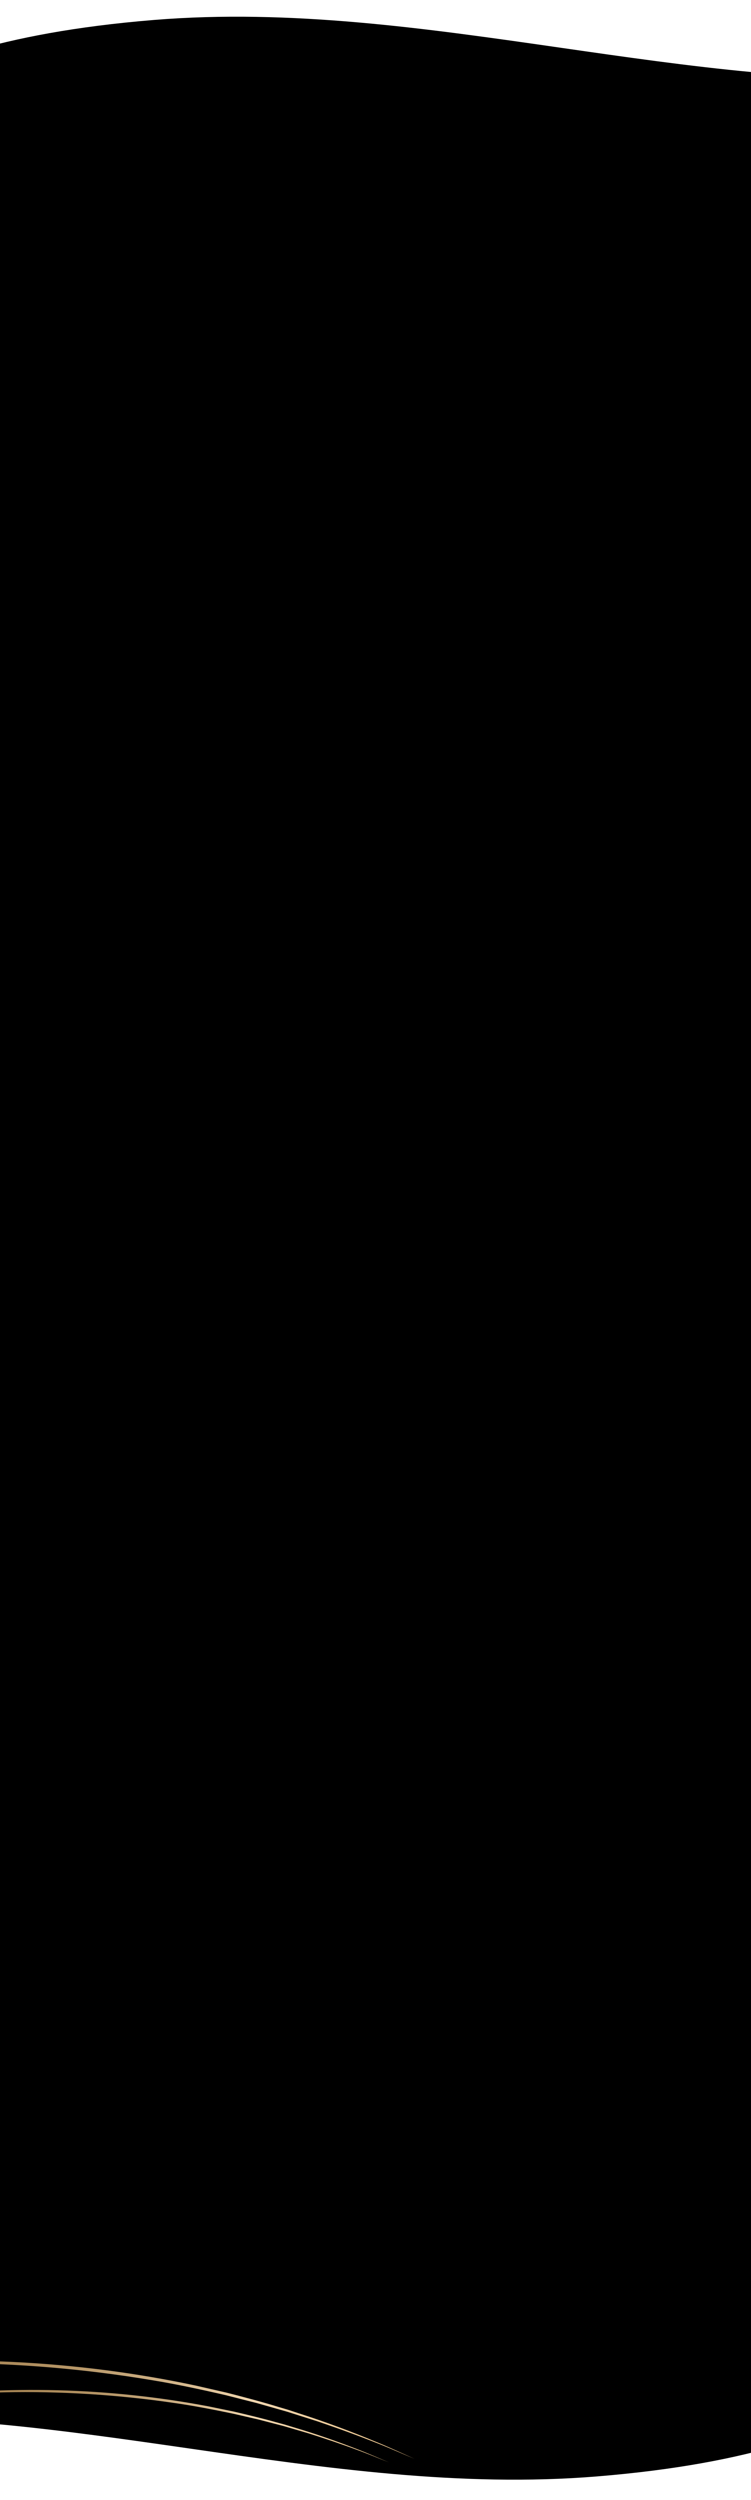 <svg width="375" height="1247" viewBox="0 0 375 1247" fill="none" xmlns="http://www.w3.org/2000/svg">
<rect x="0" y="0" width="375" height="1247" fill="#333333" stroke="none"/>
<g clip-path="url(#clip0_130_1271)">
<rect width="375" height="1247" fill="black"/>
<path fill-rule="evenodd" clip-rule="evenodd" d="M-96 58L-96 -1.856L471 -1.856L471 38.314C407.734 42.207 344.168 33.058 280.322 23.868C212.856 14.158 145.078 4.402 77.008 9.943C-2.421 16.407 -39.712 33.14 -72.658 47.922L-72.658 47.922C-80.515 51.448 -88.125 54.862 -96 58Z" fill="white"/>
<path d="M-128.483 1187.96C-62.003 1175.22 10.106 1176.11 76.243 1187.25C87.954 1189.14 101.396 1192.06 112.868 1194.71C116.172 1195.57 124.866 1197.76 128.295 1198.63L143.512 1202.96C146.864 1204.01 155.134 1206.65 158.547 1207.73C168.496 1211.11 178.282 1214.63 187.939 1218.47C193.76 1220.69 201.254 1224.08 207.049 1226.44C201.331 1223.91 193.897 1220.41 188.183 1218.11C175.643 1212.87 162.216 1207.85 148.996 1203.64L143.998 1201.99L138.927 1200.49C131.64 1198.22 120.786 1195.34 113.353 1193.45C110.053 1192.7 101.117 1190.65 97.725 1189.87C38.183 1177.19 -24.186 1174.15 -85.73 1180.92C-100.12 1182.64 -114.501 1184.71 -128.522 1187.97L-128.483 1187.96Z" fill="url(#paint0_linear_130_1271)"/>
<path d="M-82.054 1202.79C-27.683 1191.1 31.562 1190.5 86.091 1198.43C95.746 1199.76 106.841 1201.91 116.313 1203.88C119.042 1204.52 126.224 1206.16 129.057 1206.81L141.636 1210.08C144.409 1210.89 151.25 1212.9 154.073 1213.72C162.308 1216.32 170.411 1219.03 178.414 1222.01C183.237 1223.72 189.454 1226.36 194.258 1228.2C189.515 1226.23 183.344 1223.49 178.608 1221.7C168.211 1217.64 157.089 1213.75 146.153 1210.54L142.017 1209.28L137.824 1208.15C131.797 1206.42 122.828 1204.25 116.688 1202.83C113.964 1202.27 106.586 1200.76 103.786 1200.18C54.644 1190.87 3.359 1189.52 -47.067 1196.22C-58.855 1197.9 -70.63 1199.86 -82.086 1202.8L-82.054 1202.79Z" fill="url(#paint1_linear_130_1271)"/>
<path fill-rule="evenodd" clip-rule="evenodd" d="M471 1187.14V1247H-96V1206.83C-32.734 1202.94 30.832 1212.09 94.678 1221.28C162.144 1230.99 229.922 1240.74 297.992 1235.2C377.421 1228.74 414.712 1212 447.658 1197.22L447.658 1197.22C455.515 1193.7 463.125 1190.28 471 1187.14Z" fill="white"/>
</g>
<defs>
<linearGradient id="paint0_linear_130_1271" x1="40.466" y1="1233.94" x2="37.777" y2="1174.14" gradientUnits="userSpaceOnUse">
<stop stop-color="#E8BF85"/>
<stop offset="0.55" stop-color="#F0D6AF"/>
<stop offset="1" stop-color="#A38150"/>
</linearGradient>
<linearGradient id="paint1_linear_130_1271" x1="57.568" y1="1237.43" x2="54.254" y2="1188.37" gradientUnits="userSpaceOnUse">
<stop stop-color="#E8BF85"/>
<stop offset="0.55" stop-color="#F0D6AF"/>
<stop offset="1" stop-color="#A38150"/>
</linearGradient>
<clipPath id="clip0_130_1271">
<rect width="375" height="1247" fill="white"/>
</clipPath>
</defs>
</svg>
